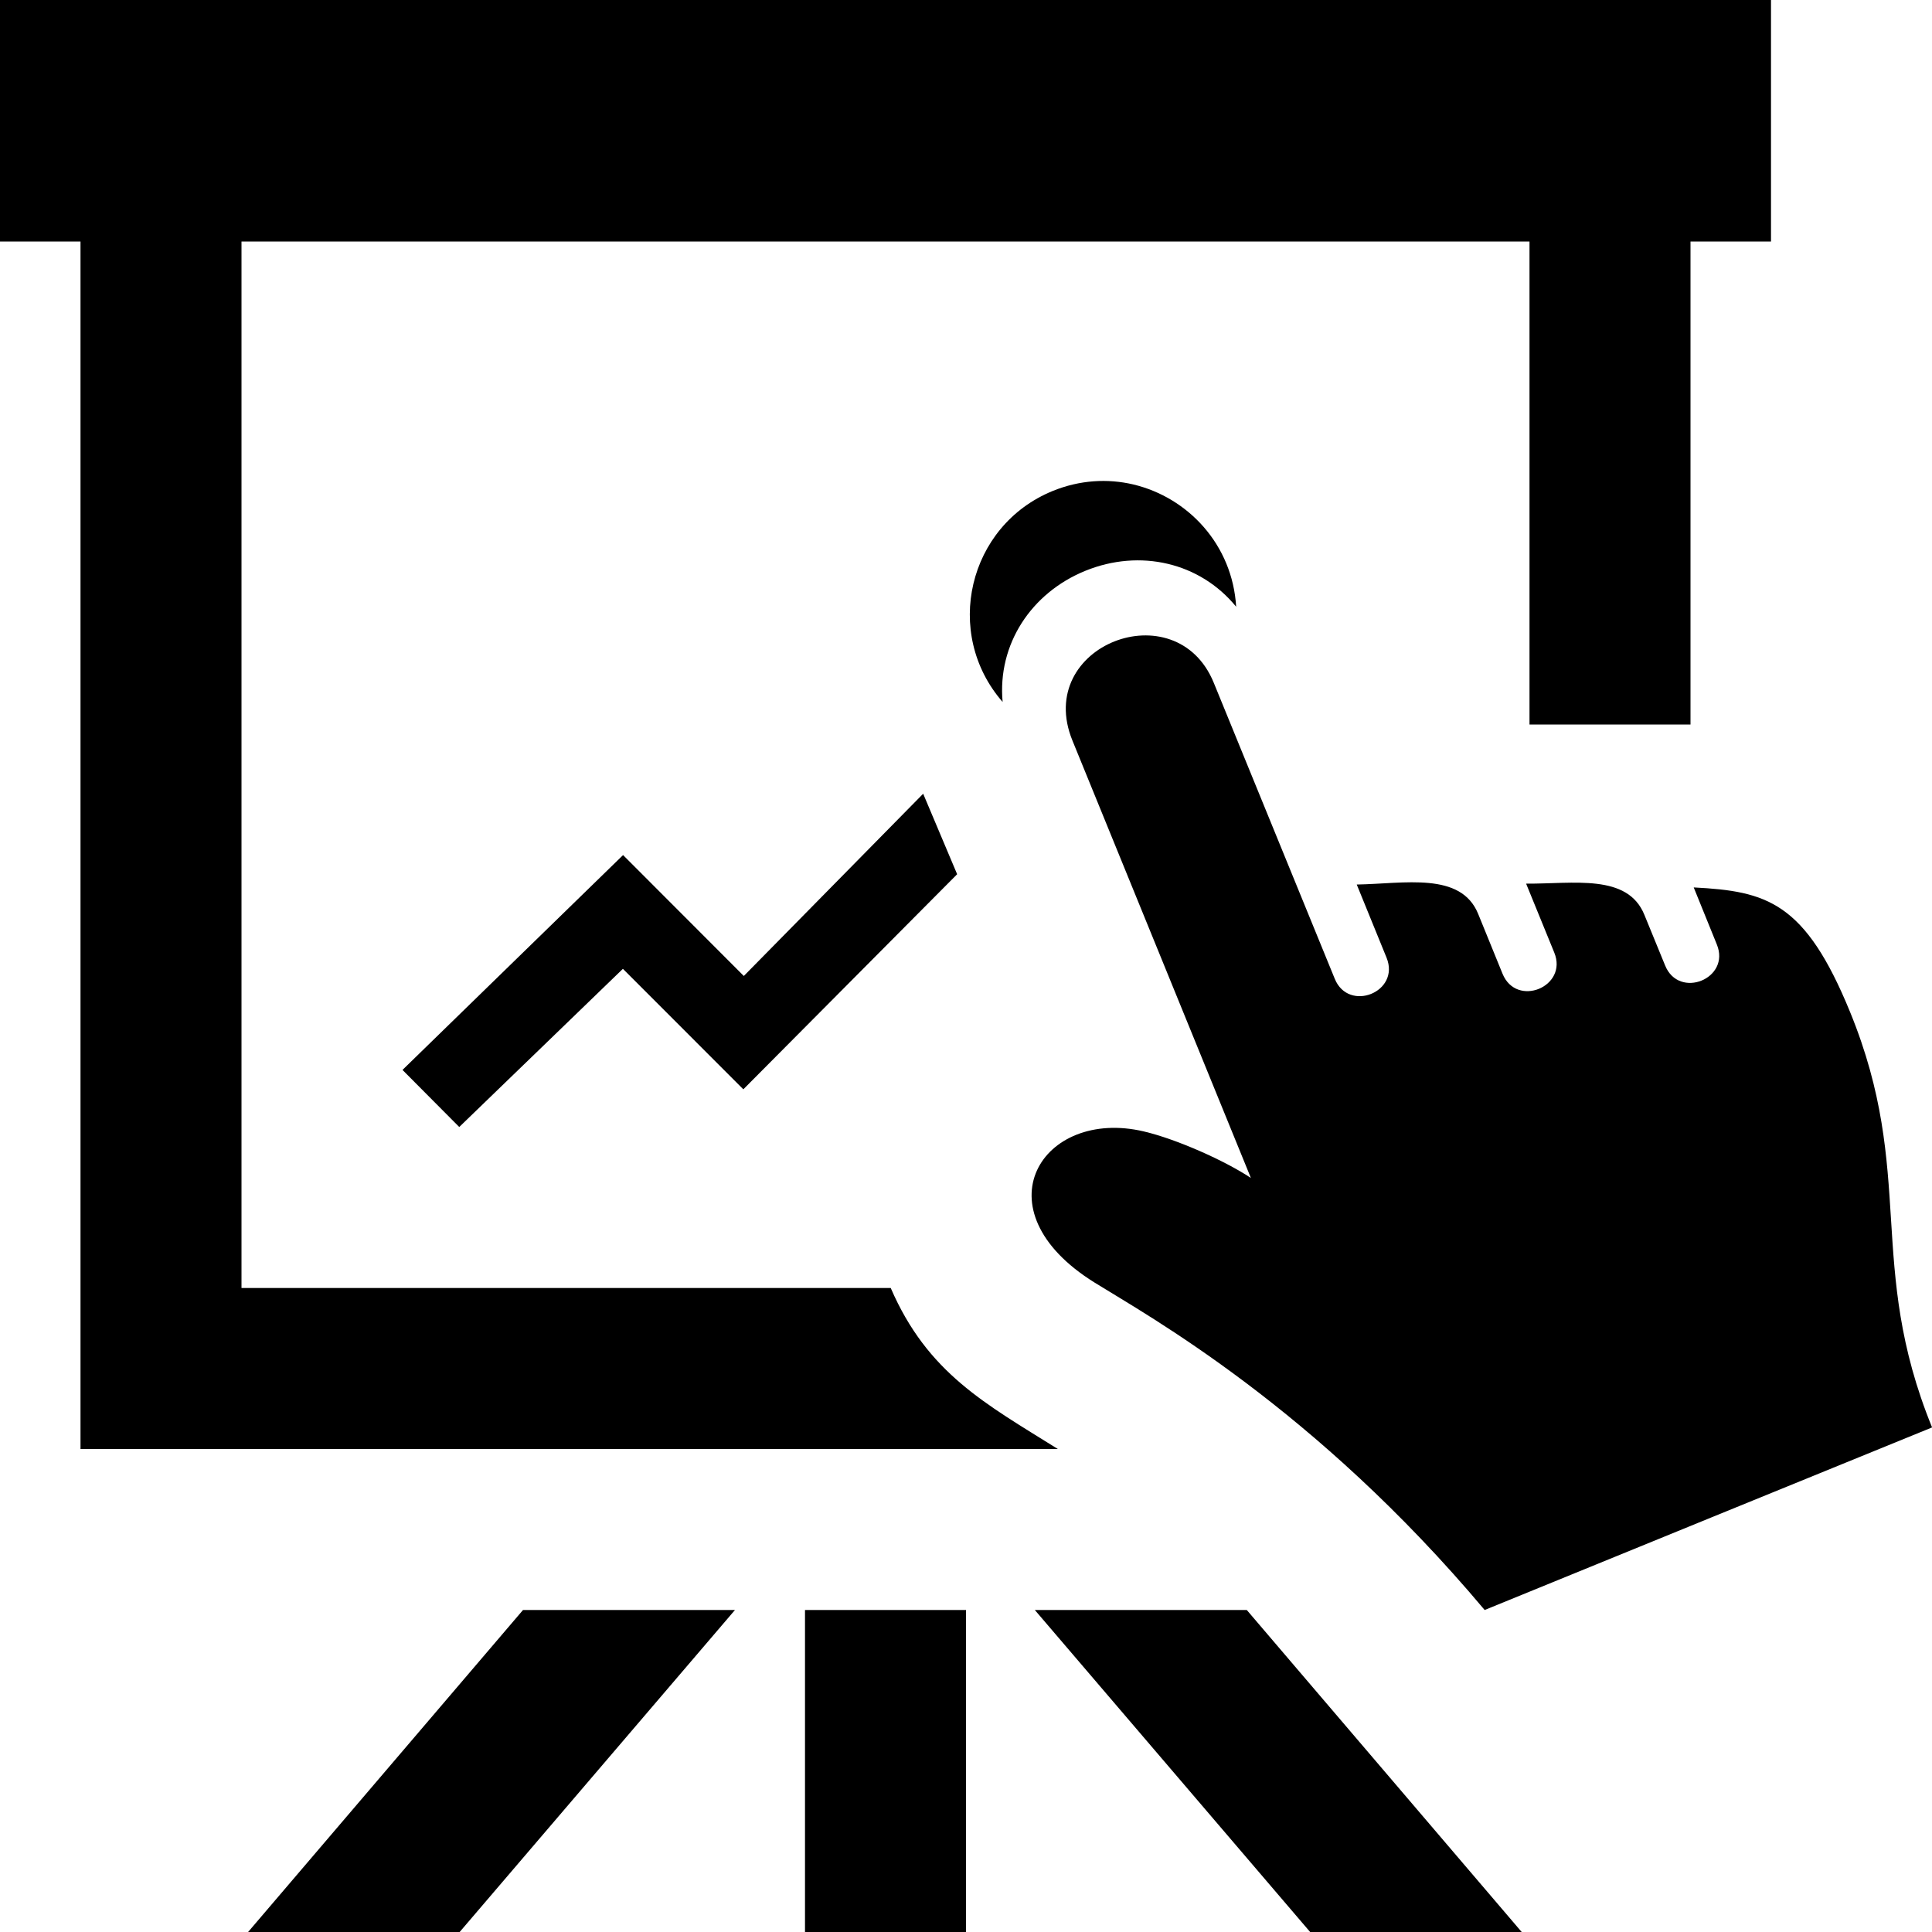 <svg xmlns="http://www.w3.org/2000/svg" width="24" height="24" viewBox="0 0 24 24"><path d="M13.077 6.099c.336-.137.683-.156 1.001-.081.681.162 1.232.748 1.278 1.519-.226-.276-.524-.456-.85-.533-.328-.078-.686-.051-1.024.087-.674.275-1.093.915-1.027 1.629-.743-.852-.432-2.19.622-2.621zm.521 9.834c.658.41 2.729 1.548 4.845 4.067 1.912-.781 3.742-1.528 5.558-2.268-.823-2.021-.198-3.151-1.018-5.159-.56-1.37-1.034-1.502-1.943-1.549l.287.708c.175.426-.47.686-.642.262l-.258-.63c-.209-.515-.881-.383-1.469-.387l.35.857c.173.424-.469.688-.643.262l-.303-.744c-.215-.526-.915-.374-1.508-.364l.37.908c.175.428-.471.686-.643.263l-1.503-3.677c-.467-1.144-2.238-.466-1.756.717l2.217 5.434c-.324-.215-.922-.482-1.33-.578-1.263-.298-2.075.969-.611 1.878zm-5.858-5.311l-2.74 2.669.705.709 2.033-1.965 1.496 1.497 2.656-2.672-.422-1-2.228 2.264-1.5-1.502zm-4.658 13.378h2.628l3.42-4h-2.633l-3.415 4zm9.773-4l3.42 4h2.628l-3.415-4h-2.633zm-2.855 4h2v-4h-2v4zm3.141-6c-.902-.564-1.617-.94-2.076-2h-8.065v-13h16v6h2v-6h1v-3h-22v3h1v15h12.141z"/></svg>